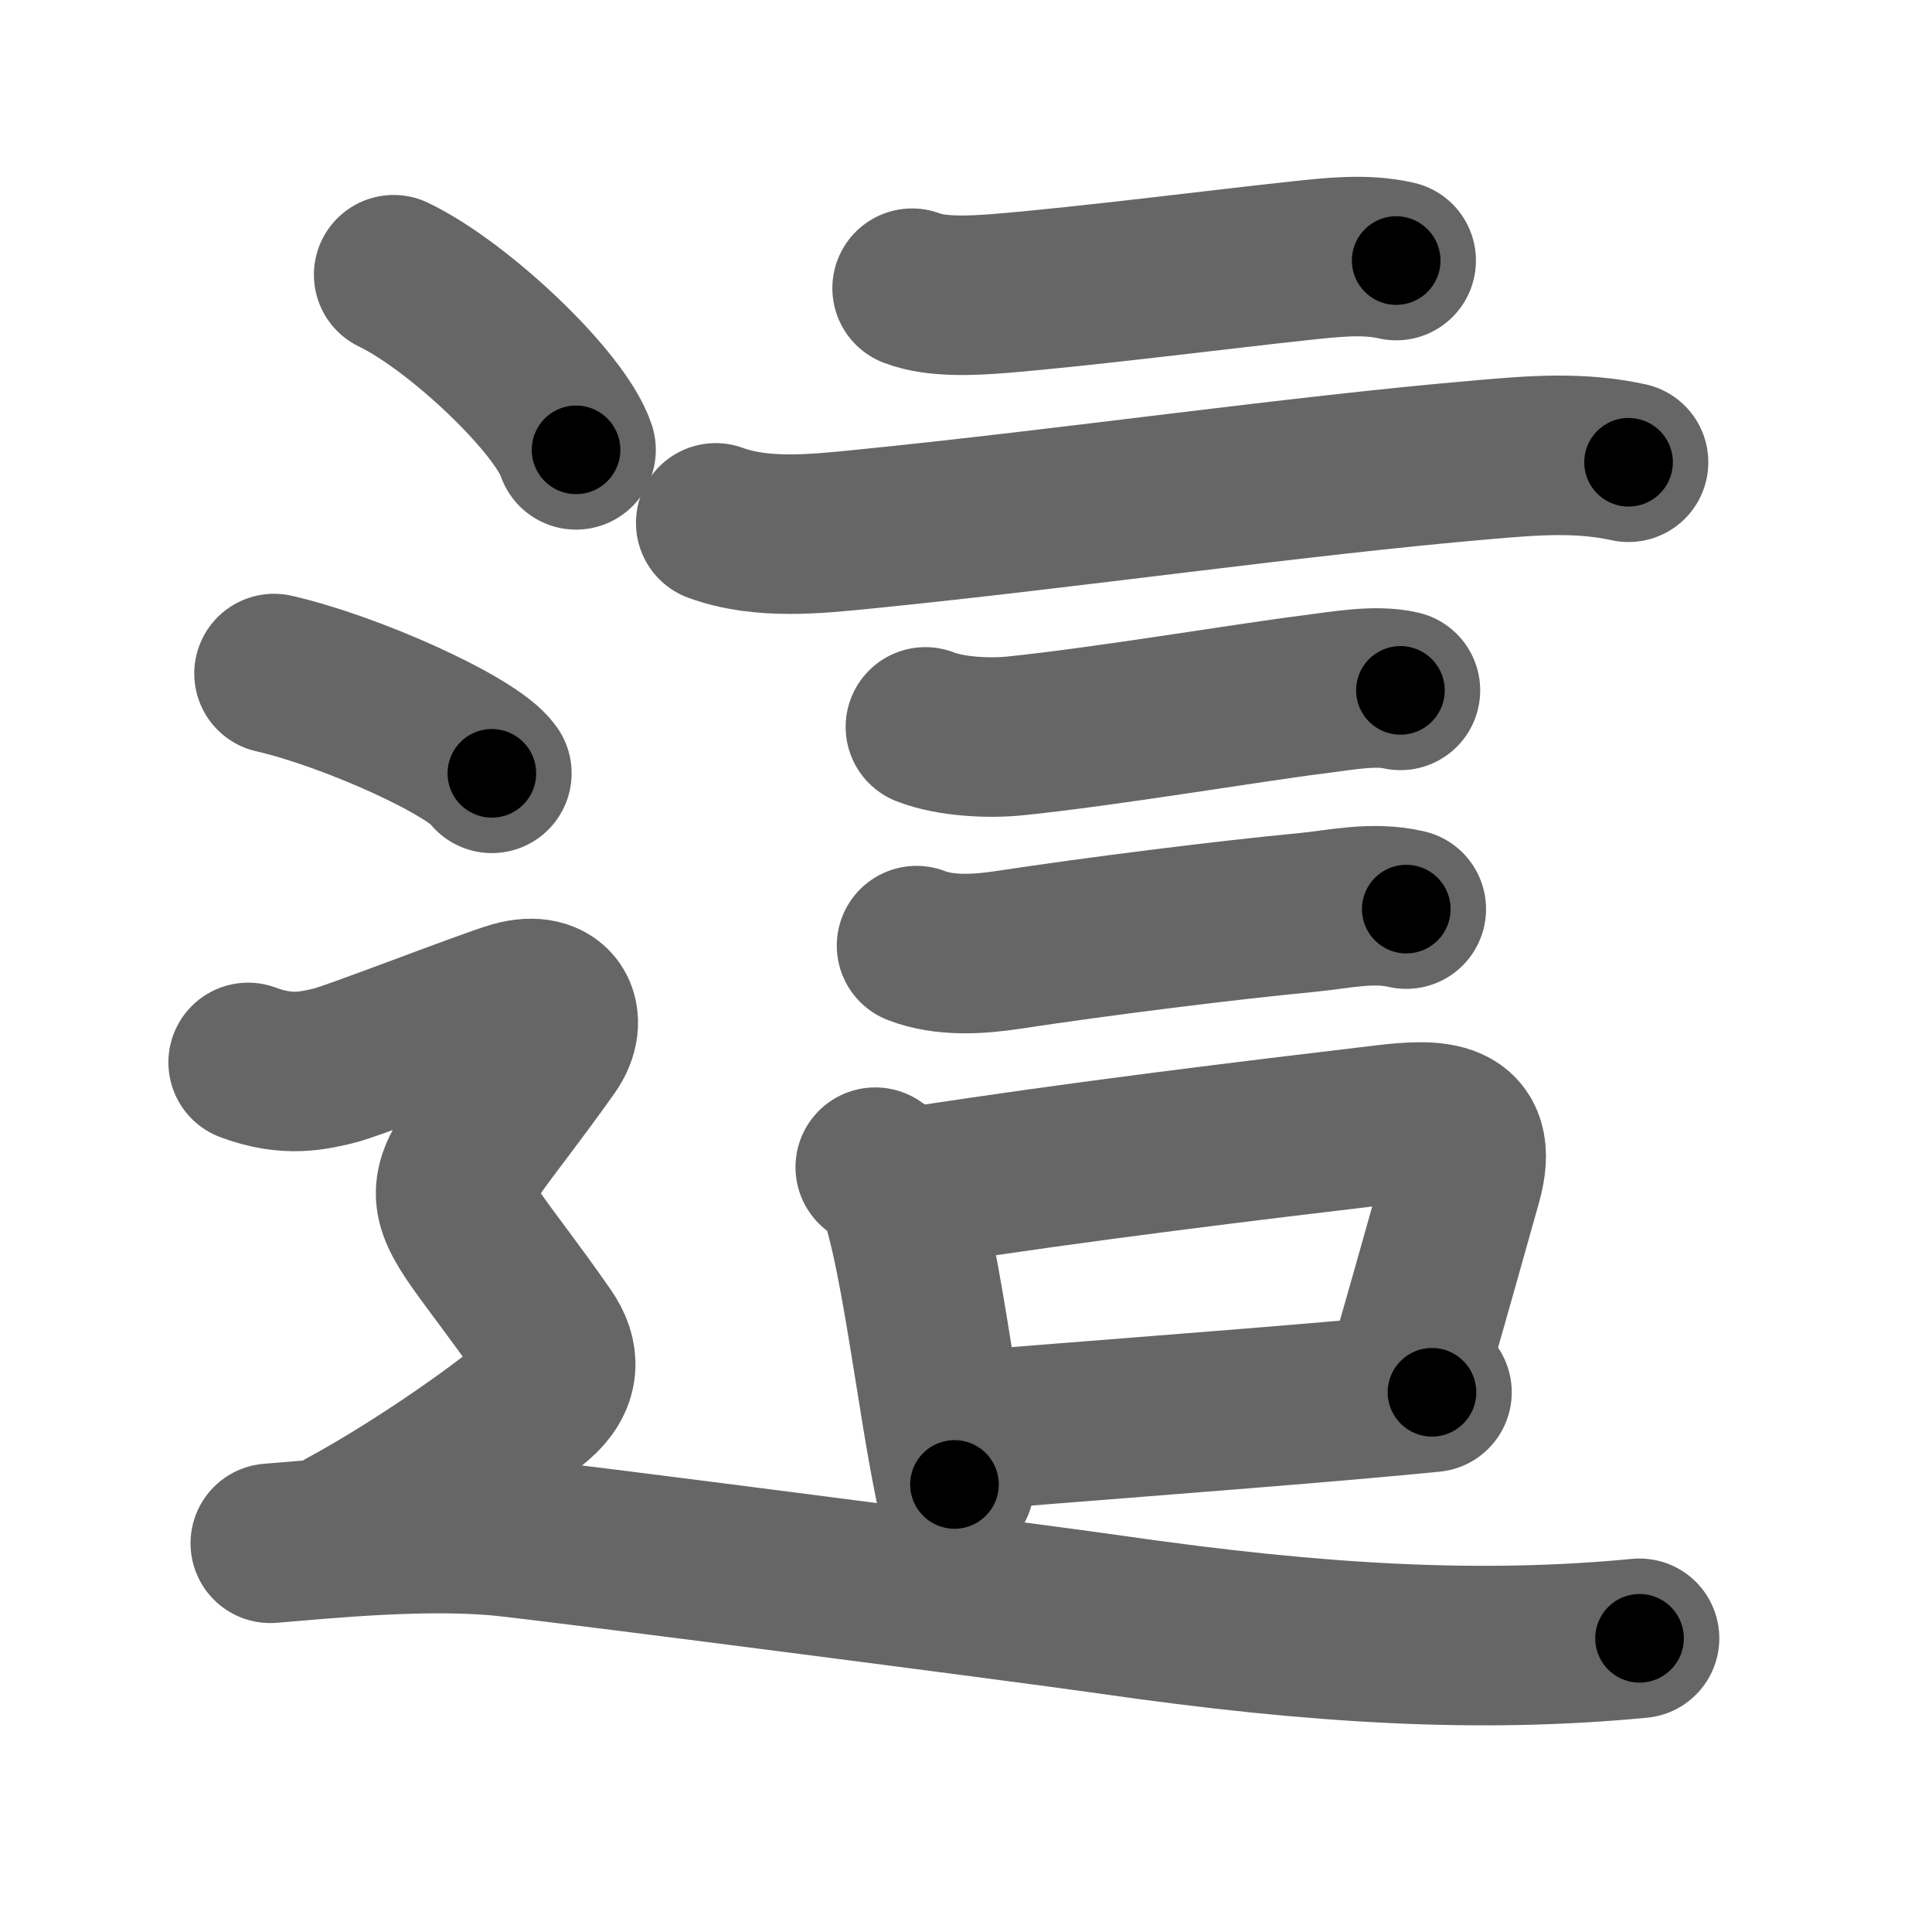 <svg xmlns="http://www.w3.org/2000/svg" width="109" height="109" viewBox="0 0 109 109" id="9019"><g fill="none" stroke="#666" stroke-width="9" stroke-linecap="round" stroke-linejoin="round"><g><g><path d="M51.46,16.26c1.4,0.54,3.48,0.41,4.93,0.3c4.88-0.4,12.73-1.4,16.87-1.84c1.78-0.19,3.74-0.43,5.51-0.02" /><path d="M40.38,29.5c2.63,0.96,5.71,0.62,8.4,0.35c11.53-1.15,24.42-3.02,34.98-3.92c2.78-0.24,5.37-0.45,8.12,0.15" /><path d="M52.21,41.01c1.43,0.56,3.58,0.66,5.05,0.51c5.11-0.52,13.21-1.89,16.98-2.36c1.42-0.18,3.36-0.54,4.77-0.21" /><path d="M51.71,53.35c1.59,0.62,3.53,0.49,5.18,0.24c5.18-0.79,12.52-1.7,16.75-2.1c1.91-0.18,3.76-0.65,5.7-0.2" /><g><path d="M49.38,65.85c1.22,0.8,1.26,1.02,1.69,2.63c0.78,2.94,1.4,7.3,2.06,11.29c0.23,1.4,0.47,2.75,0.72,3.98" /><path d="M51.77,66.93c9.23-1.43,18.87-2.59,26.37-3.48c2.85-0.34,5.35-0.39,4.36,3.17c-0.99,3.51-1.63,5.82-3.03,10.69" /><path d="M54.55,80.73c4.8-0.42,14-1.09,21.58-1.75c1.65-0.14,3.22-0.29,4.66-0.43" /></g></g><g><path d="M22.21,15.5c3.63,1.74,9.38,7.17,10.29,9.88" /><path d="M15.46,38c4.34,0.99,11.21,4.09,12.29,5.63" /><path d="M14,59.94c2.25,0.85,3.75,0.43,4.75,0.21c1-0.21,8.75-3.24,10.25-3.67c2.31-0.66,3.12,1.01,2,2.6c-7.04,9.93-7,6.54-0.25,16.23c0.85,1.22,0.9,2.47-0.5,3.67C27.88,81,23.12,84.25,19.5,86.2" /><path d="M15.25,87.07c2.96-0.24,8.88-0.85,13.33-0.37c4.44,0.49,29.69,3.76,34.06,4.39c11.85,1.71,20.98,2.19,29.86,1.34" /></g></g></g><g fill="none" stroke="#000" stroke-width="5" stroke-linecap="round" stroke-linejoin="round"><path d="M51.46,16.26c1.4,0.54,3.48,0.41,4.93,0.3c4.88-0.4,12.73-1.4,16.87-1.84c1.78-0.19,3.74-0.43,5.51-0.02" stroke-dasharray="27.485" stroke-dashoffset="27.485"><animate attributeName="stroke-dashoffset" values="27.485;27.485;0" dur="0.275s" fill="freeze" begin="0s;9019.click" /></path><path d="M40.38,29.5c2.63,0.96,5.71,0.62,8.4,0.35c11.53-1.15,24.42-3.02,34.98-3.92c2.78-0.24,5.37-0.45,8.12,0.15" stroke-dasharray="51.838" stroke-dashoffset="51.838"><animate attributeName="stroke-dashoffset" values="51.838" fill="freeze" begin="9019.click" /><animate attributeName="stroke-dashoffset" values="51.838;51.838;0" keyTimes="0;0.347;1" dur="0.793s" fill="freeze" begin="0s;9019.click" /></path><path d="M52.21,41.01c1.43,0.56,3.58,0.66,5.05,0.51c5.11-0.52,13.21-1.89,16.98-2.36c1.42-0.18,3.36-0.54,4.77-0.21" stroke-dasharray="27.06" stroke-dashoffset="27.06"><animate attributeName="stroke-dashoffset" values="27.06" fill="freeze" begin="9019.click" /><animate attributeName="stroke-dashoffset" values="27.06;27.06;0" keyTimes="0;0.745;1" dur="1.064s" fill="freeze" begin="0s;9019.click" /></path><path d="M51.71,53.35c1.59,0.62,3.53,0.49,5.18,0.24c5.18-0.79,12.52-1.7,16.75-2.1c1.91-0.18,3.76-0.65,5.7-0.2" stroke-dasharray="27.863" stroke-dashoffset="27.863"><animate attributeName="stroke-dashoffset" values="27.863" fill="freeze" begin="9019.click" /><animate attributeName="stroke-dashoffset" values="27.863;27.863;0" keyTimes="0;0.792;1" dur="1.343s" fill="freeze" begin="0s;9019.click" /></path><path d="M49.38,65.85c1.22,0.8,1.26,1.02,1.69,2.63c0.78,2.94,1.4,7.3,2.06,11.29c0.23,1.4,0.47,2.75,0.72,3.98" stroke-dasharray="18.779" stroke-dashoffset="18.779"><animate attributeName="stroke-dashoffset" values="18.779" fill="freeze" begin="9019.click" /><animate attributeName="stroke-dashoffset" values="18.779;18.779;0" keyTimes="0;0.877;1" dur="1.531s" fill="freeze" begin="0s;9019.click" /></path><path d="M51.77,66.93c9.23-1.43,18.87-2.59,26.37-3.48c2.85-0.34,5.35-0.39,4.36,3.17c-0.99,3.51-1.63,5.82-3.03,10.69" stroke-dasharray="44.826" stroke-dashoffset="44.826"><animate attributeName="stroke-dashoffset" values="44.826" fill="freeze" begin="9019.click" /><animate attributeName="stroke-dashoffset" values="44.826;44.826;0" keyTimes="0;0.774;1" dur="1.979s" fill="freeze" begin="0s;9019.click" /></path><path d="M54.55,80.73c4.8-0.42,14-1.09,21.58-1.75c1.65-0.14,3.22-0.29,4.66-0.43" stroke-dasharray="26.332" stroke-dashoffset="26.332"><animate attributeName="stroke-dashoffset" values="26.332" fill="freeze" begin="9019.click" /><animate attributeName="stroke-dashoffset" values="26.332;26.332;0" keyTimes="0;0.883;1" dur="2.242s" fill="freeze" begin="0s;9019.click" /></path><path d="M22.21,15.5c3.63,1.74,9.38,7.17,10.29,9.88" stroke-dasharray="14.474" stroke-dashoffset="14.474"><animate attributeName="stroke-dashoffset" values="14.474" fill="freeze" begin="9019.click" /><animate attributeName="stroke-dashoffset" values="14.474;14.474;0" keyTimes="0;0.939;1" dur="2.387s" fill="freeze" begin="0s;9019.click" /></path><path d="M15.46,38c4.34,0.99,11.21,4.09,12.29,5.63" stroke-dasharray="13.644" stroke-dashoffset="13.644"><animate attributeName="stroke-dashoffset" values="13.644" fill="freeze" begin="9019.click" /><animate attributeName="stroke-dashoffset" values="13.644;13.644;0" keyTimes="0;0.946;1" dur="2.523s" fill="freeze" begin="0s;9019.click" /></path><path d="M14,59.94c2.25,0.85,3.75,0.43,4.75,0.21c1-0.21,8.75-3.24,10.25-3.67c2.31-0.66,3.12,1.01,2,2.6c-7.04,9.93-7,6.54-0.25,16.23c0.85,1.22,0.9,2.47-0.5,3.67C27.88,81,23.12,84.25,19.5,86.2" stroke-dasharray="57.077" stroke-dashoffset="57.077"><animate attributeName="stroke-dashoffset" values="57.077" fill="freeze" begin="9019.click" /><animate attributeName="stroke-dashoffset" values="57.077;57.077;0" keyTimes="0;0.815;1" dur="3.094s" fill="freeze" begin="0s;9019.click" /></path><path d="M15.25,87.07c2.96-0.24,8.88-0.85,13.33-0.37c4.44,0.49,29.69,3.76,34.06,4.39c11.85,1.71,20.98,2.19,29.86,1.34" stroke-dasharray="77.662" stroke-dashoffset="77.662"><animate attributeName="stroke-dashoffset" values="77.662" fill="freeze" begin="9019.click" /><animate attributeName="stroke-dashoffset" values="77.662;77.662;0" keyTimes="0;0.841;1" dur="3.678s" fill="freeze" begin="0s;9019.click" /></path></g></svg>